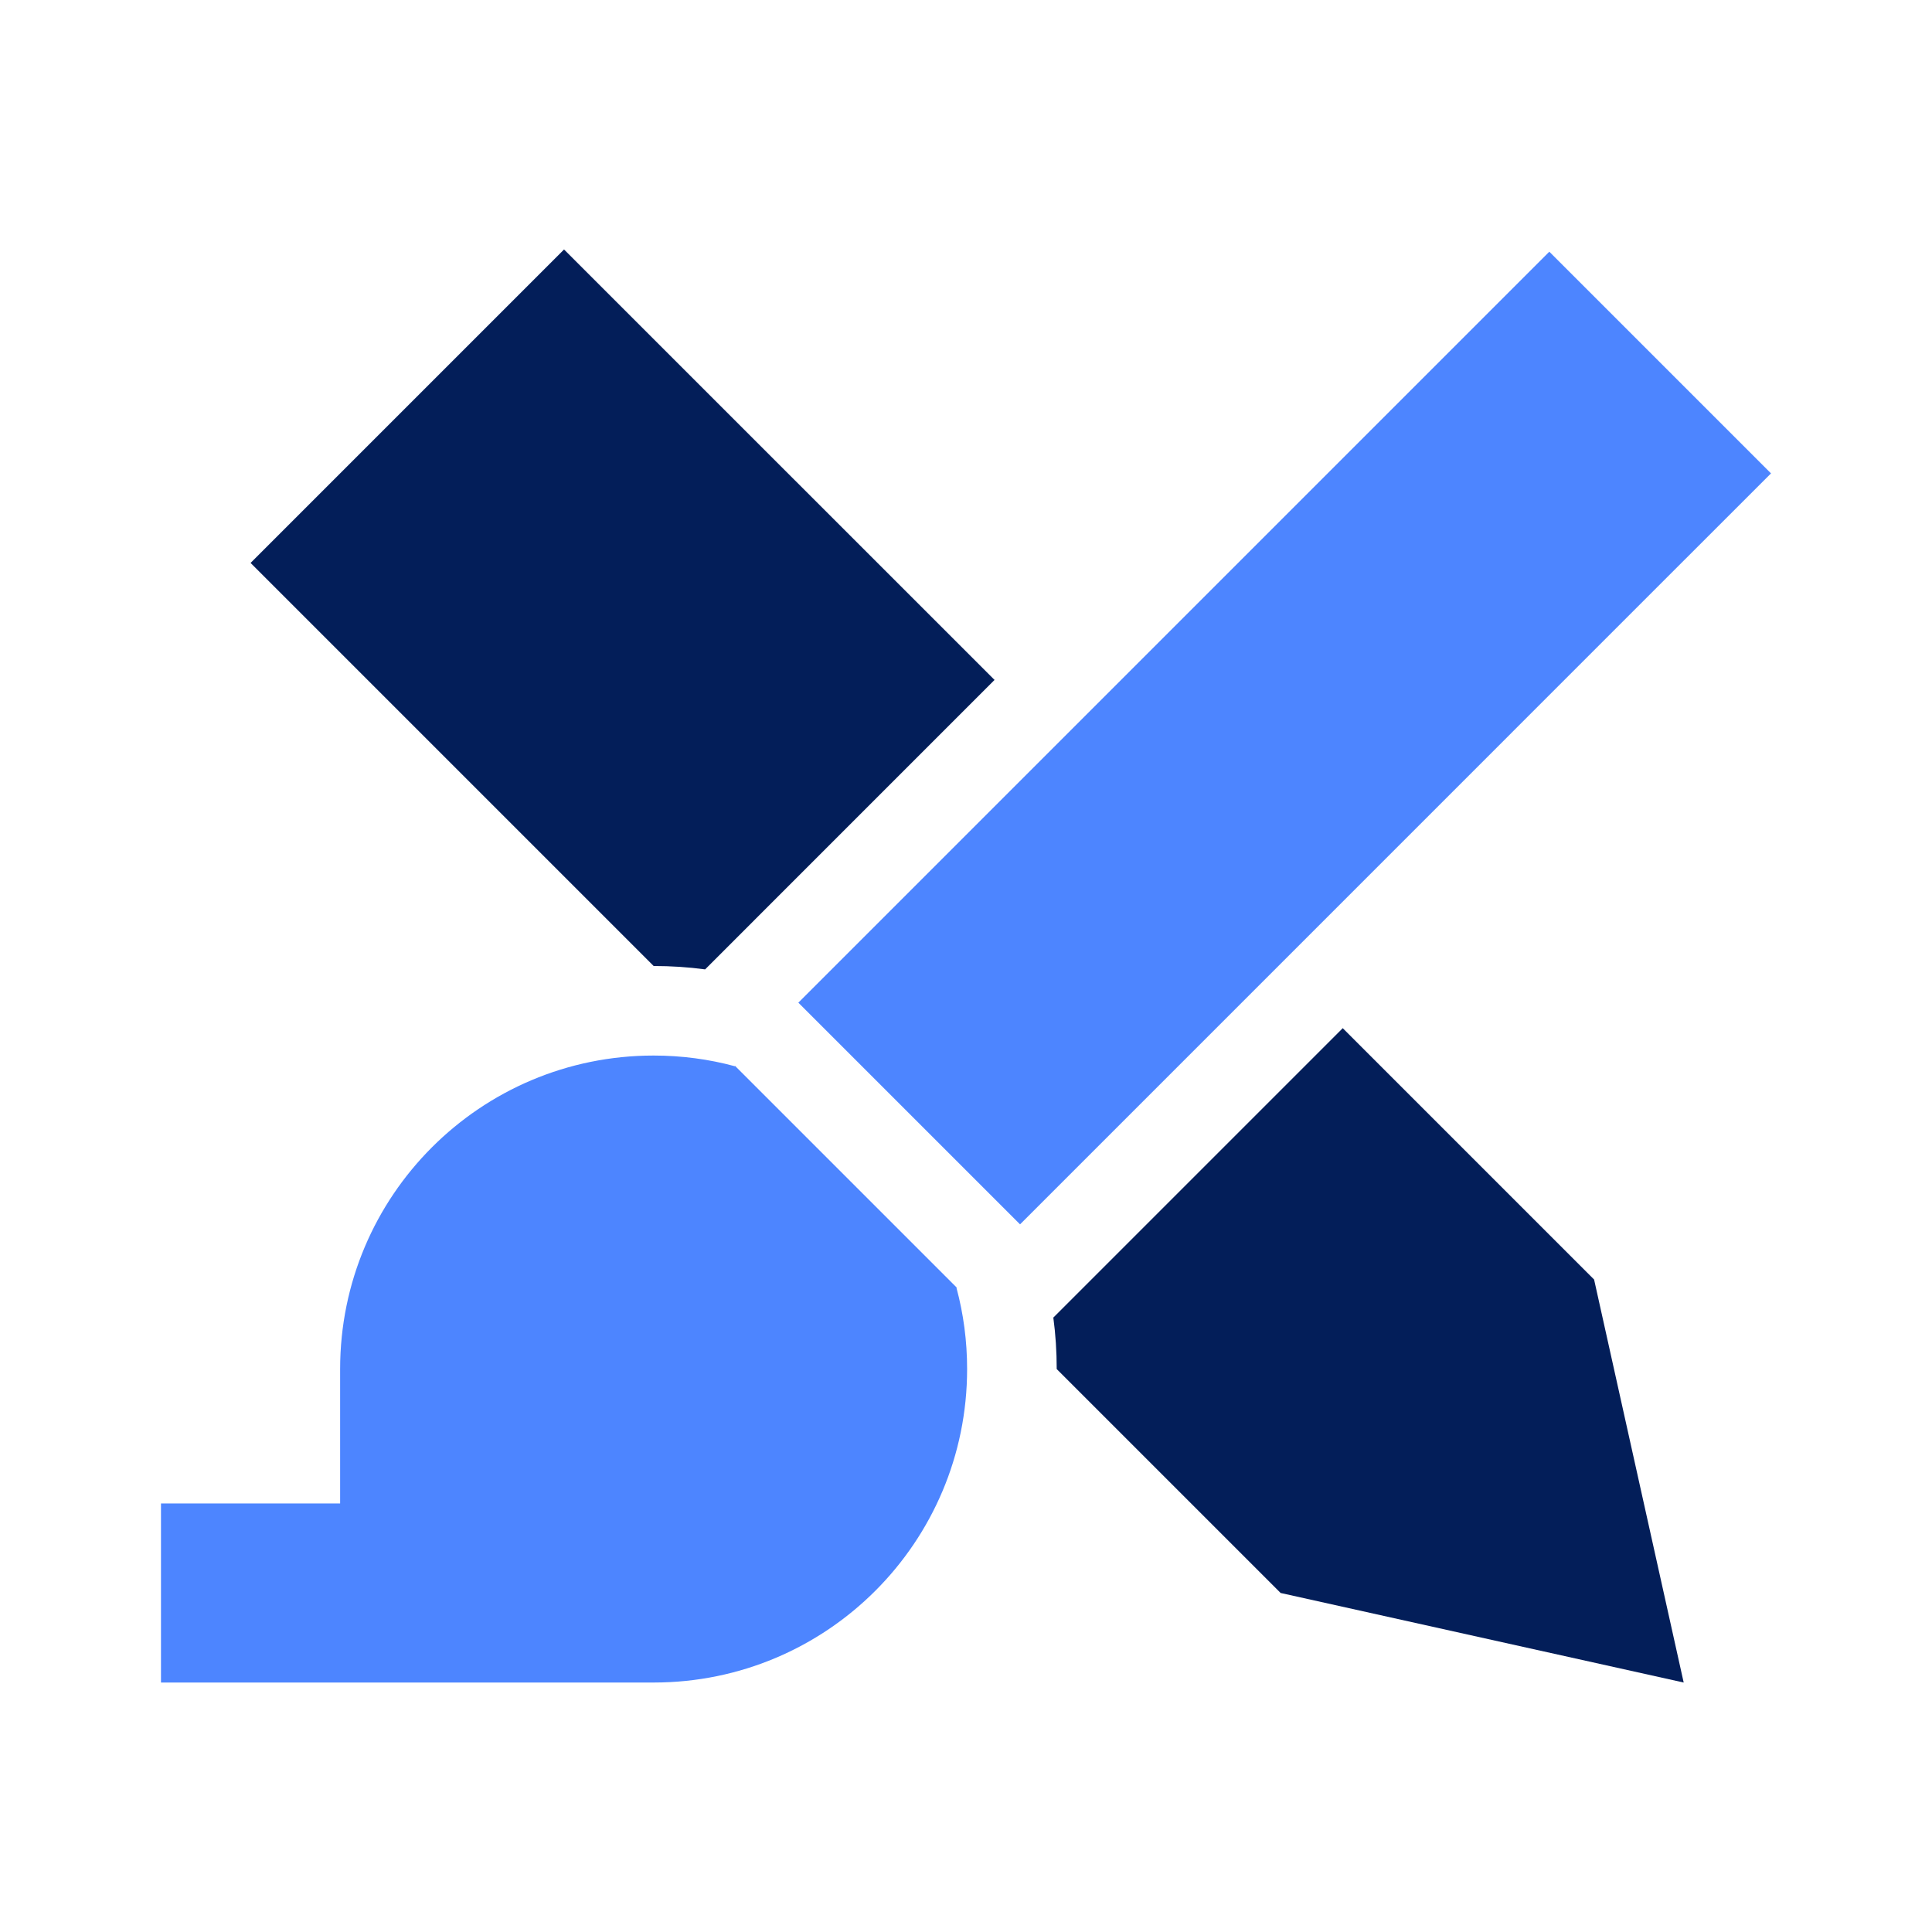 <svg width="40" height="40" viewBox="0 0 40 40" fill="none" xmlns="http://www.w3.org/2000/svg">
<path d="M5.188 11.655L13.533 20C13.892 20 14.251 20.023 14.599 20.07L20.591 14.077L16.314 9.801L11.678 5.165L5.188 11.655ZM21.808 27.279C21.855 27.626 21.878 27.986 21.878 28.345L26.514 32.981L34.859 34.835L33.004 26.491L27.8 21.287L21.808 27.279Z" fill="#031E59"/>
<path d="M36.667 9.801L34.372 12.095L21.119 25.349L16.529 20.759L29.782 7.506L32.077 5.211L36.667 9.801ZM15.219 22.069L19.809 26.659L19.803 26.664C19.948 27.203 20.023 27.765 20.023 28.345C20.023 31.932 17.12 34.835 13.533 34.835H3.333V31.127H7.042V28.345C7.042 24.758 9.946 21.854 13.533 21.854C14.112 21.854 14.68 21.93 15.213 22.075L15.219 22.069Z" fill="#4D85FF"/>
</svg>
